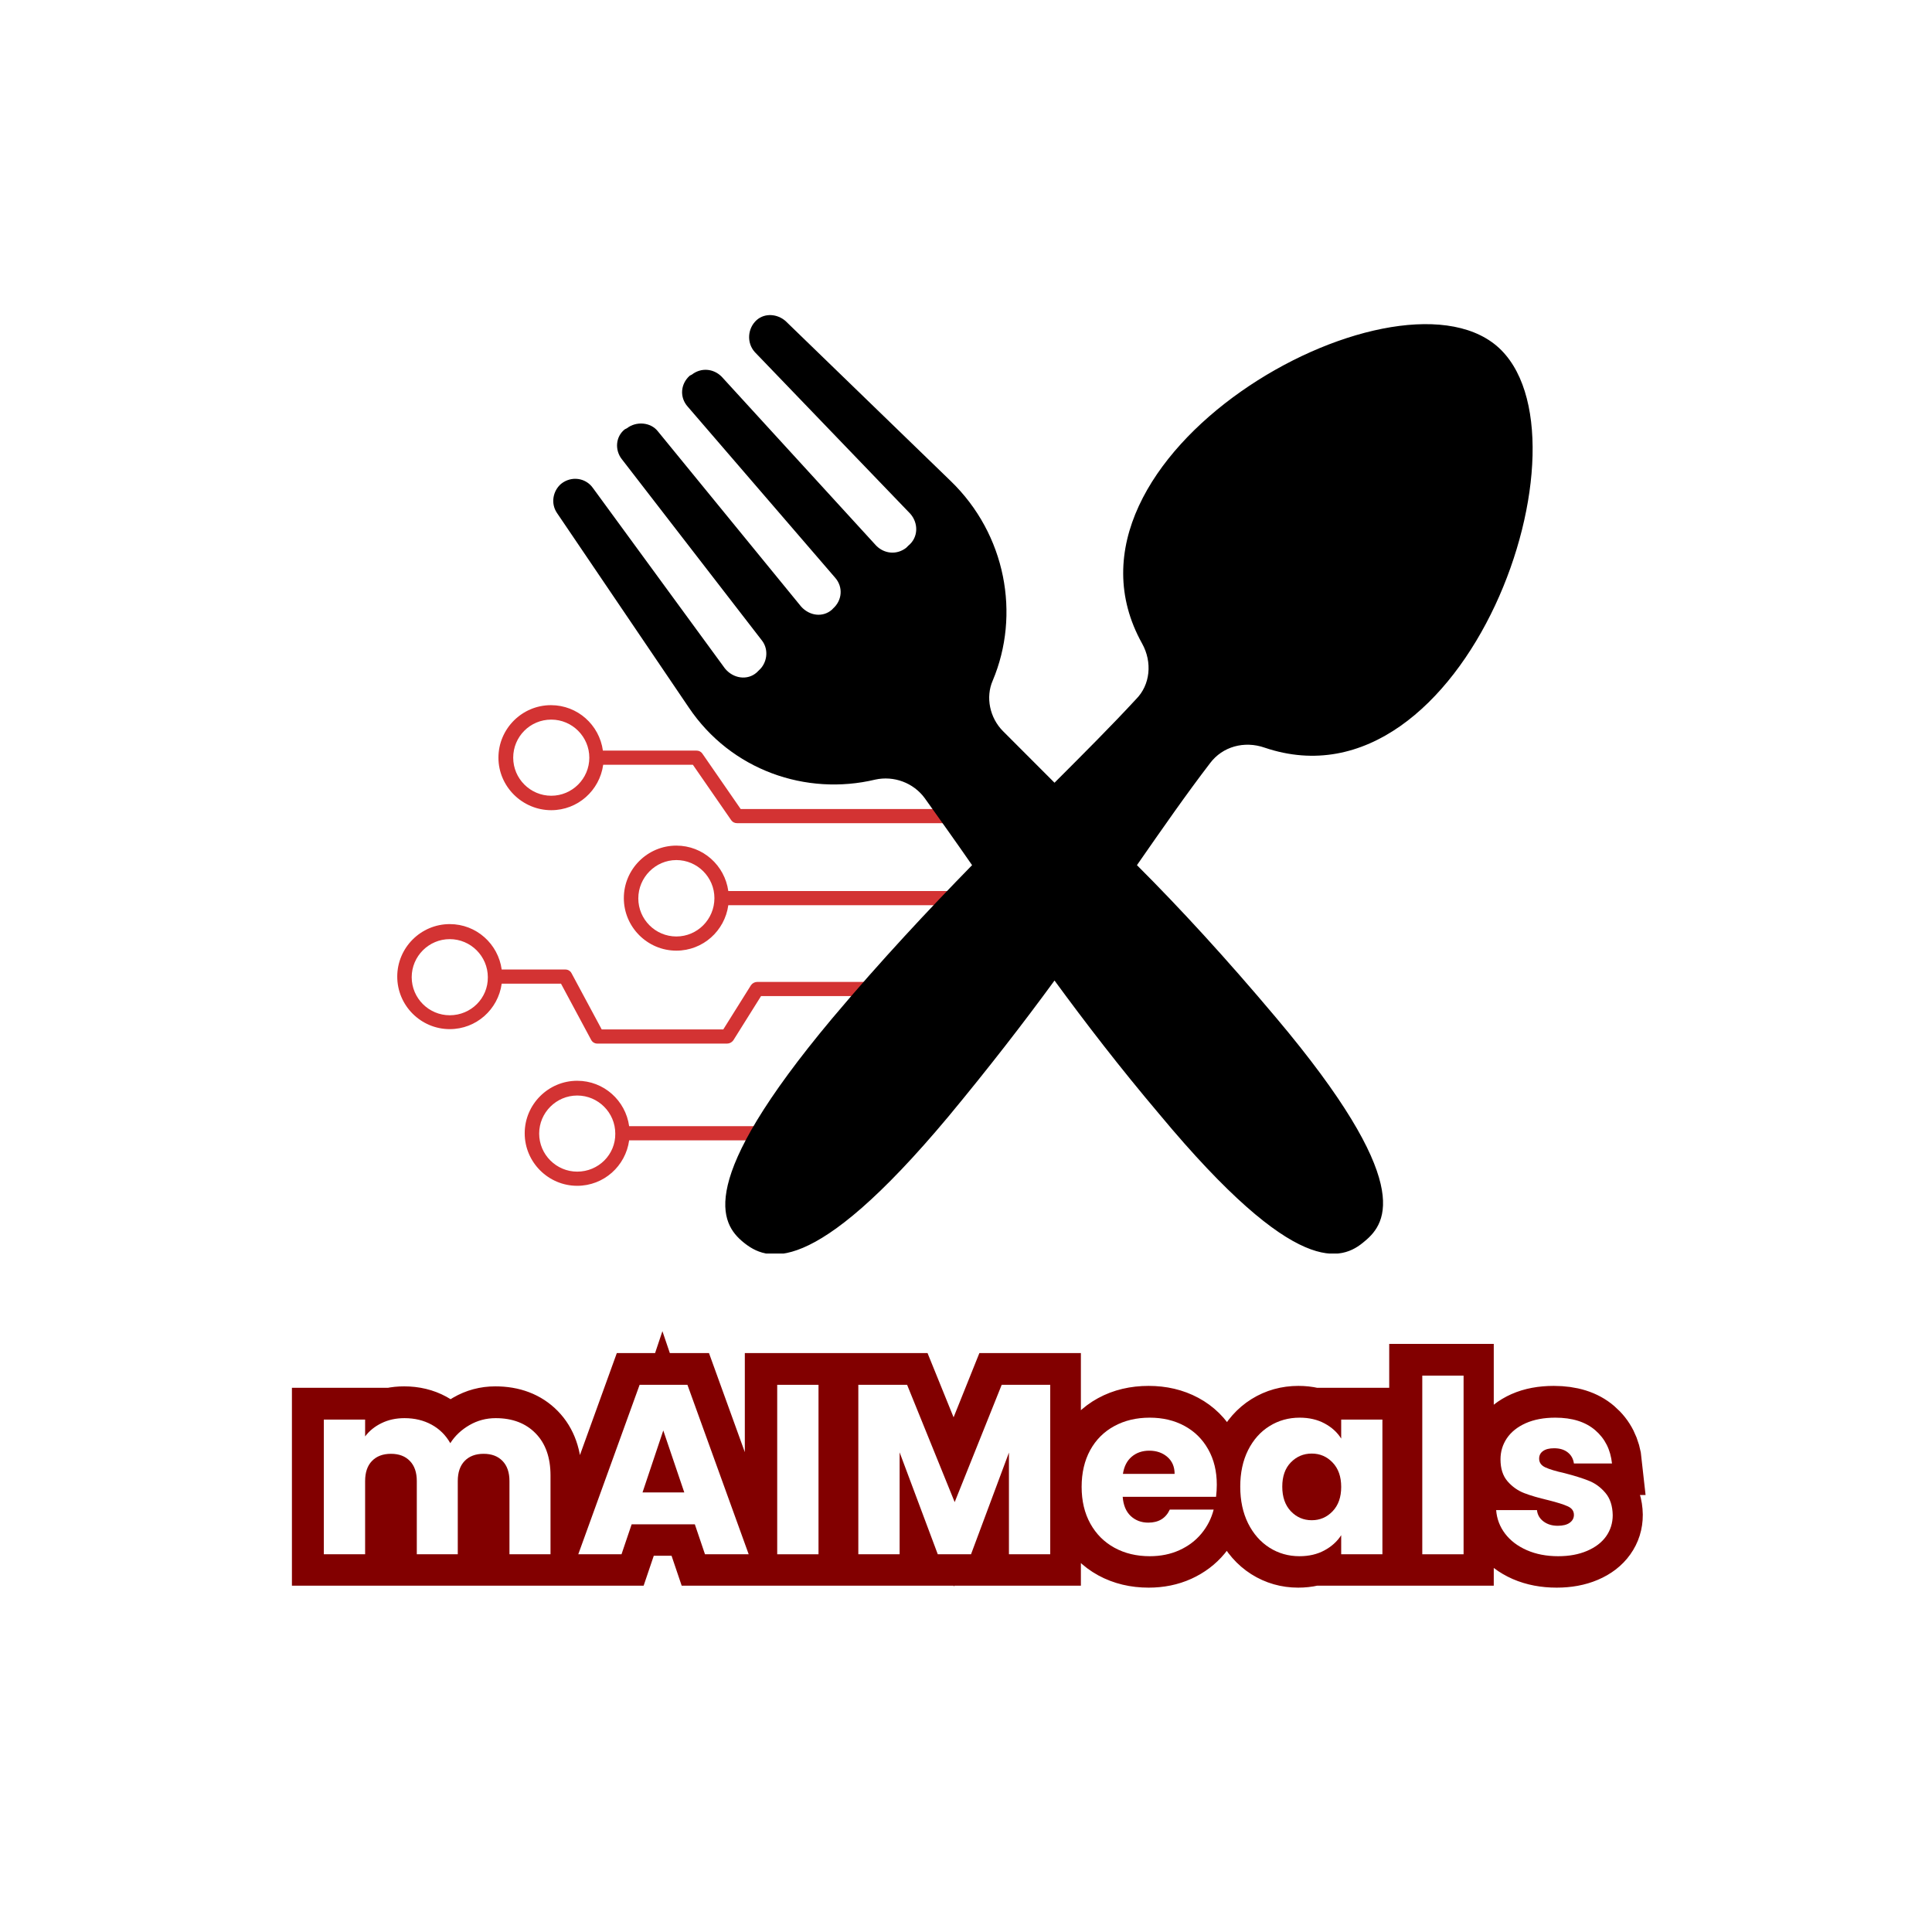 <svg xmlns="http://www.w3.org/2000/svg" xmlns:xlink="http://www.w3.org/1999/xlink" width="500" zoomAndPan="magnify" viewBox="0 0 375 375" height="500" preserveAspectRatio="xMidYMid meet" version="1.0"><defs><g/><clipPath id="90bf6cba3b"><path d="M 96 136.754 L 186.625 136.754 L 186.625 160 L 96 160 Z M 96 136.754 " clip-rule="nonzero"/></clipPath><clipPath id="211a6f0647"><path d="M 121 164 L 186.625 164 L 186.625 185 L 121 185 Z M 121 164 " clip-rule="nonzero"/></clipPath><clipPath id="9809f03714"><path d="M 77.105 179 L 186.625 179 L 186.625 203 L 77.105 203 Z M 77.105 179 " clip-rule="nonzero"/></clipPath><clipPath id="e621fe0c29"><path d="M 101 206 L 186.625 206 L 186.625 230.137 L 101 230.137 Z M 101 206 " clip-rule="nonzero"/></clipPath><clipPath id="468078d09a"><path d="M 107.391 61.152 L 297.48 61.152 L 297.48 243.305 L 107.391 243.305 Z M 107.391 61.152 " clip-rule="nonzero"/></clipPath></defs><rect x="-37.5" width="450" fill="#ffffff" y="-37.5" height="450" fill-opacity="1"/><rect x="-37.5" width="450" fill="#ffffff" y="-37.5" height="450" fill-opacity="1"/><g clip-path="url(#90bf6cba3b)"><path fill="#d33333" d="M 107 157.258 C 112.152 157.258 116.391 153.422 117.078 148.441 L 134.488 148.441 L 141.934 159.207 C 142.219 159.605 142.621 159.777 143.078 159.777 L 185.289 159.777 C 186.031 159.777 186.664 159.148 186.664 158.406 C 186.664 157.66 186.031 157.031 185.289 157.031 L 143.766 157.031 L 136.32 146.262 C 136.035 145.863 135.633 145.691 135.176 145.691 L 117.023 145.691 C 116.336 140.707 112.098 136.871 106.941 136.871 C 101.328 136.871 96.746 141.453 96.746 147.066 C 96.746 152.676 101.387 157.258 107 157.258 Z M 107 139.676 C 111.066 139.676 114.387 143 114.387 147.066 C 114.387 151.133 111.066 154.453 107 154.453 C 102.934 154.453 99.613 151.133 99.613 147.066 C 99.613 143 102.875 139.676 107 139.676 Z M 107 139.676 " fill-opacity="1" fill-rule="nonzero"/></g><g clip-path="url(#211a6f0647)"><path fill="#d33333" d="M 185.289 172.953 L 141.363 172.953 C 140.676 167.969 136.438 164.133 131.281 164.133 C 125.668 164.133 121.086 168.715 121.086 174.324 C 121.086 179.938 125.668 184.52 131.281 184.52 C 136.438 184.52 140.676 180.684 141.363 175.699 L 185.289 175.699 C 186.031 175.699 186.664 175.07 186.664 174.324 C 186.664 173.582 186.031 172.953 185.289 172.953 Z M 131.281 181.77 C 127.215 181.77 123.895 178.449 123.895 174.383 C 123.895 170.316 127.215 166.938 131.281 166.938 C 135.348 166.938 138.668 170.258 138.668 174.324 C 138.668 178.449 135.348 181.77 131.281 181.77 Z M 131.281 181.77 " fill-opacity="1" fill-rule="nonzero"/></g><g clip-path="url(#9809f03714)"><path fill="#d33333" d="M 185.289 190.59 L 146.973 190.59 C 146.516 190.59 146.059 190.82 145.77 191.219 L 140.387 199.812 L 116.793 199.812 L 110.949 188.93 C 110.723 188.473 110.266 188.184 109.75 188.184 L 97.379 188.184 C 96.691 183.203 92.453 179.367 87.297 179.367 C 81.688 179.367 77.105 183.945 77.105 189.559 C 77.105 195.172 81.688 199.754 87.297 199.754 C 92.453 199.754 96.691 195.918 97.379 190.934 L 108.891 190.934 L 114.73 201.816 C 114.961 202.273 115.418 202.559 115.934 202.559 L 141.133 202.559 C 141.59 202.559 142.047 202.332 142.336 201.93 L 147.719 193.34 L 185.23 193.34 C 185.977 193.34 186.605 192.711 186.605 191.965 C 186.664 191.219 186.031 190.59 185.289 190.59 Z M 87.297 197.062 C 83.23 197.062 79.91 193.742 79.91 189.676 C 79.91 185.609 83.23 182.285 87.297 182.285 C 91.363 182.285 94.688 185.609 94.688 189.676 C 94.742 193.742 91.422 197.062 87.297 197.062 Z M 87.297 197.062 " fill-opacity="1" fill-rule="nonzero"/></g><g clip-path="url(#e621fe0c29)"><path fill="#d33333" d="M 185.289 206.797 L 163.18 206.797 C 162.668 206.797 162.207 207.086 161.98 207.484 L 155.449 218.594 L 122.117 218.594 C 121.43 213.613 117.195 209.777 112.039 209.777 C 106.426 209.777 101.844 214.359 101.844 219.969 C 101.844 225.582 106.426 230.164 112.039 230.164 C 117.195 230.164 121.43 226.328 122.117 221.344 L 156.25 221.344 C 156.766 221.344 157.227 221.059 157.453 220.656 L 163.984 209.547 L 185.289 209.547 C 186.031 209.547 186.664 208.918 186.664 208.172 C 186.664 207.43 186.031 206.797 185.289 206.797 Z M 112.039 227.414 C 107.973 227.414 104.652 224.094 104.652 220.027 C 104.652 215.961 107.973 212.641 112.039 212.641 C 116.105 212.641 119.426 215.961 119.426 220.027 C 119.484 224.094 116.164 227.414 112.039 227.414 Z M 112.039 227.414 " fill-opacity="1" fill-rule="nonzero"/></g><g clip-path="url(#468078d09a)"><path fill="#000000" d="M 290.492 67.125 C 270.09 49.914 201.488 88.727 221.691 124.926 C 223.684 128.52 223.293 132.926 220.492 135.727 C 215.684 140.926 210.484 146.121 204.68 151.926 L 194.688 141.922 C 192.09 139.32 191.281 135.32 192.68 132.117 C 198.082 119.324 195.281 103.715 184.48 93.316 L 152.48 62.316 C 150.879 60.914 148.484 60.715 146.879 62.113 C 145.09 63.719 144.887 66.52 146.492 68.324 L 176.684 99.715 C 178.285 101.52 178.285 104.32 176.293 105.926 L 175.891 106.328 C 174.082 107.73 171.688 107.527 170.082 105.926 L 140.078 73.117 C 138.492 71.516 136.078 71.312 134.289 72.711 L 133.887 72.914 C 132.078 74.52 131.875 77.117 133.48 78.922 L 162.086 112.117 C 163.688 113.922 163.484 116.523 161.68 118.125 L 161.492 118.328 C 159.688 119.914 157.09 119.527 155.484 117.719 L 127.691 83.715 C 126.289 81.926 123.488 81.723 121.684 83.125 L 121.277 83.328 C 119.488 84.727 119.289 87.328 120.688 89.117 L 147.891 124.32 C 149.293 126.125 148.887 128.723 147.285 130.125 L 146.879 130.527 C 145.09 132.117 142.289 131.727 140.688 129.719 L 115.086 94.719 C 113.684 92.727 110.883 92.32 108.891 93.926 C 107.289 95.324 106.883 97.723 108.082 99.527 L 133.684 137.312 C 141.883 149.516 156.48 154.527 169.883 151.32 C 173.492 150.527 177.289 151.926 179.484 154.914 C 182.488 159.117 185.492 163.32 188.68 167.926 C 180.293 176.516 171.078 186.32 161.492 197.711 C 134.879 229.523 139.895 237.523 144.281 241.117 C 148.684 244.711 157.496 248.527 184.09 216.715 C 191.887 207.316 198.688 198.523 204.68 190.32 C 210.688 198.523 217.285 207.113 225.082 216.328 C 251.695 248.324 260.488 244.73 264.895 240.914 C 269.281 237.32 274.48 229.32 247.68 197.527 C 238.078 186.117 229.082 176.312 220.68 167.926 C 225.691 160.719 230.281 154.121 234.887 148.113 C 237.285 144.926 241.484 143.727 245.484 145.125 C 284.484 158.324 310.695 84.324 290.492 67.125 " fill-opacity="1" fill-rule="nonzero"/></g><path stroke-linecap="butt" transform="matrix(0.419, 0, 0, 0.419, 16.182, 257.643)" fill="none" stroke-linejoin="miter" d="M 190.818 41.986 C 198.558 41.986 204.723 44.333 209.305 49.026 C 213.896 53.72 216.187 60.239 216.187 68.584 L 216.187 104.998 L 197.198 104.998 L 197.198 71.145 C 197.198 67.131 196.136 64.021 194.003 61.823 C 191.88 59.615 188.946 58.517 185.221 58.517 C 181.515 58.517 178.59 59.615 176.467 61.823 C 174.334 64.021 173.273 67.131 173.273 71.145 L 173.273 104.998 L 154.292 104.998 L 154.292 71.145 C 154.292 67.131 153.221 64.021 151.098 61.823 C 148.975 59.615 146.05 58.517 142.344 58.517 C 138.609 58.517 135.685 59.615 133.562 61.823 C 131.429 64.021 130.367 67.131 130.367 71.145 L 130.367 104.998 L 111.275 104.998 L 111.275 42.647 L 130.367 42.647 L 130.367 50.47 C 132.314 47.872 134.847 45.804 137.976 44.277 C 141.105 42.749 144.644 41.986 148.593 41.986 C 153.277 41.986 157.468 43.001 161.166 45.013 C 164.853 47.015 167.741 49.883 169.808 53.609 C 171.978 50.172 174.921 47.378 178.646 45.236 C 182.381 43.066 186.432 41.986 190.818 41.986 Z M 282.99 91.14 L 253.719 91.14 L 249.025 104.998 L 229.039 104.998 L 257.407 26.573 L 279.525 26.573 L 307.893 104.998 L 287.684 104.998 Z M 278.082 76.388 L 268.34 47.685 L 258.739 76.388 Z M 340.172 26.573 L 340.172 104.998 L 321.08 104.998 L 321.08 26.573 Z M 447.431 26.573 L 447.431 104.998 L 428.339 104.998 L 428.339 57.976 L 410.803 104.998 L 395.389 104.998 L 377.713 57.837 L 377.713 104.998 L 358.621 104.998 L 358.621 26.573 L 381.178 26.573 L 403.194 80.859 L 424.986 26.573 Z M 524.515 72.812 C 524.515 74.61 524.403 76.472 524.189 78.4 L 480.949 78.4 C 481.247 82.274 482.485 85.245 484.692 87.294 C 486.89 89.333 489.591 90.349 492.786 90.349 C 497.554 90.349 500.869 88.346 502.751 84.323 L 523.072 84.323 C 522.029 88.43 520.147 92.127 517.419 95.396 C 514.709 98.675 511.3 101.245 507.193 103.117 C 503.104 104.97 498.532 105.901 493.475 105.901 C 487.365 105.901 481.926 104.598 477.158 101.999 C 472.399 99.382 468.665 95.657 465.973 90.814 C 463.3 85.981 461.969 80.309 461.969 73.818 C 461.969 67.345 463.282 61.692 465.917 56.859 C 468.572 51.997 472.287 48.272 477.046 45.674 C 481.815 43.066 487.291 41.772 493.475 41.772 C 499.51 41.772 504.874 43.038 509.568 45.562 C 514.261 48.086 517.922 51.699 520.557 56.393 C 523.193 61.087 524.515 66.554 524.515 72.812 Z M 504.986 67.792 C 504.986 64.523 503.868 61.916 501.624 59.988 C 499.389 58.042 496.604 57.073 493.251 57.073 C 490.038 57.073 487.328 58.014 485.121 59.886 C 482.942 61.739 481.591 64.374 481.06 67.792 Z M 535.365 73.715 C 535.365 67.308 536.576 61.692 538.997 56.859 C 541.409 51.997 544.706 48.272 548.869 45.674 C 553.05 43.066 557.707 41.772 562.839 41.772 C 567.234 41.772 571.09 42.666 574.396 44.444 C 577.73 46.223 580.282 48.57 582.061 51.485 L 582.061 42.647 L 601.162 42.647 L 601.162 104.998 L 582.061 104.998 L 582.061 96.16 C 580.189 99.075 577.6 101.431 574.294 103.229 C 570.978 105.007 567.123 105.901 562.727 105.901 C 557.67 105.901 553.05 104.579 548.869 101.943 C 544.706 99.289 541.409 95.527 538.997 90.656 C 536.576 85.757 535.365 80.114 535.365 73.715 Z M 582.061 73.818 C 582.061 69.059 580.738 65.306 578.084 62.558 C 575.448 59.792 572.226 58.414 568.426 58.414 C 564.627 58.414 561.395 59.774 558.741 62.503 C 556.105 65.213 554.783 68.947 554.783 73.715 C 554.783 78.474 556.105 82.256 558.741 85.059 C 561.395 87.843 564.627 89.231 568.426 89.231 C 572.226 89.231 575.448 87.862 578.084 85.115 C 580.738 82.349 582.061 78.586 582.061 73.818 Z M 638.694 22.317 L 638.694 104.998 L 619.592 104.998 L 619.592 22.317 Z M 682.502 105.901 C 677.063 105.901 672.221 104.97 667.965 103.117 C 663.727 101.245 660.374 98.693 657.897 95.452 C 655.438 92.211 654.069 88.579 653.781 84.537 L 672.658 84.537 C 672.891 86.707 673.897 88.458 675.685 89.808 C 677.464 91.15 679.662 91.829 682.279 91.829 C 684.663 91.829 686.498 91.364 687.792 90.432 C 689.105 89.492 689.757 88.272 689.757 86.782 C 689.757 84.994 688.816 83.68 686.945 82.824 C 685.091 81.967 682.083 81.017 677.92 79.955 C 673.441 78.921 669.715 77.832 666.735 76.686 C 663.755 75.522 661.175 73.697 659.015 71.201 C 656.873 68.714 655.792 65.334 655.792 61.087 C 655.792 57.52 656.78 54.26 658.745 51.318 C 660.728 48.375 663.634 46.046 667.471 44.333 C 671.308 42.628 675.871 41.772 681.161 41.772 C 688.984 41.772 695.14 43.709 699.629 47.583 C 704.146 51.457 706.735 56.589 707.405 62.996 L 689.757 62.996 C 689.468 60.826 688.509 59.122 686.889 57.865 C 685.296 56.589 683.191 55.955 680.593 55.955 C 678.358 55.955 676.635 56.384 675.434 57.241 C 674.251 58.088 673.664 59.262 673.664 60.752 C 673.664 62.54 674.605 63.881 676.505 64.794 C 678.414 65.688 681.375 66.572 685.389 67.466 C 690.009 68.649 693.78 69.823 696.686 70.987 C 699.592 72.132 702.144 73.995 704.323 76.575 C 706.521 79.145 707.657 82.582 707.731 86.884 C 707.731 90.544 706.707 93.804 704.649 96.682 C 702.618 99.55 699.676 101.813 695.839 103.443 C 692.002 105.082 687.559 105.901 682.502 105.901 Z M 682.502 105.901 " stroke="#820000" stroke-width="29.329" stroke-opacity="1" stroke-miterlimit="4"/><g fill="#ffffff" fill-opacity="1"><g transform="translate(59.948, 301.684)"><g><path d="M 36.266 -26.422 C 39.516 -26.422 42.098 -25.438 44.016 -23.469 C 45.941 -21.508 46.906 -18.781 46.906 -15.281 L 46.906 0 L 38.938 0 L 38.938 -14.203 C 38.938 -15.891 38.488 -17.191 37.594 -18.109 C 36.707 -19.035 35.484 -19.5 33.922 -19.5 C 32.359 -19.5 31.129 -19.035 30.234 -18.109 C 29.348 -17.191 28.906 -15.891 28.906 -14.203 L 28.906 0 L 20.953 0 L 20.953 -14.203 C 20.953 -15.891 20.504 -17.191 19.609 -18.109 C 18.723 -19.035 17.5 -19.5 15.938 -19.5 C 14.375 -19.5 13.145 -19.035 12.25 -18.109 C 11.363 -17.191 10.922 -15.891 10.922 -14.203 L 10.922 0 L 2.906 0 L 2.906 -26.141 L 10.922 -26.141 L 10.922 -22.875 C 11.734 -23.957 12.797 -24.816 14.109 -25.453 C 15.422 -26.098 16.906 -26.422 18.562 -26.422 C 20.531 -26.422 22.285 -26 23.828 -25.156 C 25.367 -24.312 26.578 -23.113 27.453 -21.562 C 28.359 -22.988 29.594 -24.156 31.156 -25.062 C 32.719 -25.969 34.422 -26.422 36.266 -26.422 Z M 36.266 -26.422 "/></g></g></g><g fill="#ffffff" fill-opacity="1"><g transform="translate(111.493, 301.684)"><g><path d="M 23.375 -5.812 L 11.109 -5.812 L 9.141 0 L 0.75 0 L 12.656 -32.891 L 21.938 -32.891 L 33.828 0 L 25.344 0 Z M 21.328 -12 L 17.25 -24.031 L 13.219 -12 Z M 21.328 -12 "/></g></g></g><g fill="#ffffff" fill-opacity="1"><g transform="translate(147.95, 301.684)"><g><path d="M 10.922 -32.891 L 10.922 0 L 2.906 0 L 2.906 -32.891 Z M 10.922 -32.891 "/></g></g></g><g fill="#ffffff" fill-opacity="1"><g transform="translate(163.694, 301.684)"><g><path d="M 40.156 -32.891 L 40.156 0 L 32.141 0 L 32.141 -19.734 L 24.781 0 L 18.328 0 L 10.922 -19.781 L 10.922 0 L 2.906 0 L 2.906 -32.891 L 12.375 -32.891 L 21.609 -10.125 L 30.734 -32.891 Z M 40.156 -32.891 "/></g></g></g><g fill="#ffffff" fill-opacity="1"><g transform="translate(208.632, 301.684)"><g><path d="M 27.547 -13.5 C 27.547 -12.75 27.5 -11.969 27.406 -11.156 L 9.281 -11.156 C 9.406 -9.531 9.926 -8.285 10.844 -7.422 C 11.77 -6.566 12.906 -6.141 14.25 -6.141 C 16.25 -6.141 17.641 -6.984 18.422 -8.672 L 26.938 -8.672 C 26.5 -6.953 25.711 -5.406 24.578 -4.031 C 23.441 -2.656 22.016 -1.578 20.297 -0.797 C 18.578 -0.016 16.656 0.375 14.531 0.375 C 11.969 0.375 9.688 -0.172 7.688 -1.266 C 5.688 -2.359 4.125 -3.922 3 -5.953 C 1.875 -7.984 1.312 -10.359 1.312 -13.078 C 1.312 -15.797 1.863 -18.172 2.969 -20.203 C 4.082 -22.234 5.641 -23.789 7.641 -24.875 C 9.641 -25.969 11.938 -26.516 14.531 -26.516 C 17.062 -26.516 19.305 -25.984 21.266 -24.922 C 23.234 -23.859 24.77 -22.344 25.875 -20.375 C 26.988 -18.414 27.547 -16.125 27.547 -13.5 Z M 19.359 -15.609 C 19.359 -16.984 18.891 -18.078 17.953 -18.891 C 17.016 -19.703 15.844 -20.109 14.438 -20.109 C 13.094 -20.109 11.957 -19.719 11.031 -18.938 C 10.113 -18.156 9.547 -17.047 9.328 -15.609 Z M 19.359 -15.609 "/></g></g></g><g fill="#ffffff" fill-opacity="1"><g transform="translate(239.419, 301.684)"><g><path d="M 1.312 -13.125 C 1.312 -15.812 1.816 -18.172 2.828 -20.203 C 3.848 -22.234 5.234 -23.789 6.984 -24.875 C 8.734 -25.969 10.688 -26.516 12.844 -26.516 C 14.688 -26.516 16.301 -26.141 17.688 -25.391 C 19.082 -24.641 20.156 -23.66 20.906 -22.453 L 20.906 -26.141 L 28.906 -26.141 L 28.906 0 L 20.906 0 L 20.906 -3.703 C 20.125 -2.484 19.035 -1.5 17.641 -0.75 C 16.254 0 14.641 0.375 12.797 0.375 C 10.672 0.375 8.734 -0.176 6.984 -1.281 C 5.234 -2.395 3.848 -3.973 2.828 -6.016 C 1.816 -8.066 1.312 -10.438 1.312 -13.125 Z M 20.906 -13.078 C 20.906 -15.078 20.348 -16.656 19.234 -17.812 C 18.129 -18.969 16.781 -19.547 15.188 -19.547 C 13.594 -19.547 12.238 -18.973 11.125 -17.828 C 10.02 -16.691 9.469 -15.125 9.469 -13.125 C 9.469 -11.125 10.02 -9.535 11.125 -8.359 C 12.238 -7.191 13.594 -6.609 15.188 -6.609 C 16.781 -6.609 18.129 -7.188 19.234 -8.344 C 20.348 -9.5 20.906 -11.078 20.906 -13.078 Z M 20.906 -13.078 "/></g></g></g><g fill="#ffffff" fill-opacity="1"><g transform="translate(273.158, 301.684)"><g><path d="M 10.922 -34.672 L 10.922 0 L 2.906 0 L 2.906 -34.672 Z M 10.922 -34.672 "/></g></g></g><g fill="#ffffff" fill-opacity="1"><g transform="translate(288.902, 301.684)"><g><path d="M 13.547 0.375 C 11.266 0.375 9.234 -0.016 7.453 -0.797 C 5.672 -1.578 4.266 -2.645 3.234 -4 C 2.203 -5.363 1.625 -6.891 1.5 -8.578 L 9.422 -8.578 C 9.516 -7.672 9.938 -6.938 10.688 -6.375 C 11.438 -5.812 12.359 -5.531 13.453 -5.531 C 14.453 -5.531 15.223 -5.723 15.766 -6.109 C 16.316 -6.504 16.594 -7.016 16.594 -7.641 C 16.594 -8.391 16.203 -8.941 15.422 -9.297 C 14.641 -9.66 13.375 -10.062 11.625 -10.5 C 9.75 -10.938 8.188 -11.395 6.938 -11.875 C 5.688 -12.363 4.609 -13.129 3.703 -14.172 C 2.797 -15.223 2.344 -16.641 2.344 -18.422 C 2.344 -19.922 2.754 -21.285 3.578 -22.516 C 4.41 -23.742 5.629 -24.719 7.234 -25.438 C 8.848 -26.156 10.766 -26.516 12.984 -26.516 C 16.266 -26.516 18.848 -25.703 20.734 -24.078 C 22.617 -22.461 23.703 -20.312 23.984 -17.625 L 16.594 -17.625 C 16.469 -18.531 16.066 -19.25 15.391 -19.781 C 14.723 -20.312 13.844 -20.578 12.75 -20.578 C 11.812 -20.578 11.094 -20.395 10.594 -20.031 C 10.094 -19.676 9.844 -19.188 9.844 -18.562 C 9.844 -17.812 10.238 -17.25 11.031 -16.875 C 11.832 -16.5 13.078 -16.125 14.766 -15.75 C 16.703 -15.25 18.281 -14.754 19.5 -14.266 C 20.719 -13.785 21.785 -13.004 22.703 -11.922 C 23.617 -10.848 24.094 -9.406 24.125 -7.594 C 24.125 -6.062 23.695 -4.691 22.844 -3.484 C 21.988 -2.285 20.754 -1.344 19.141 -0.656 C 17.535 0.031 15.672 0.375 13.547 0.375 Z M 13.547 0.375 "/></g></g></g></svg>